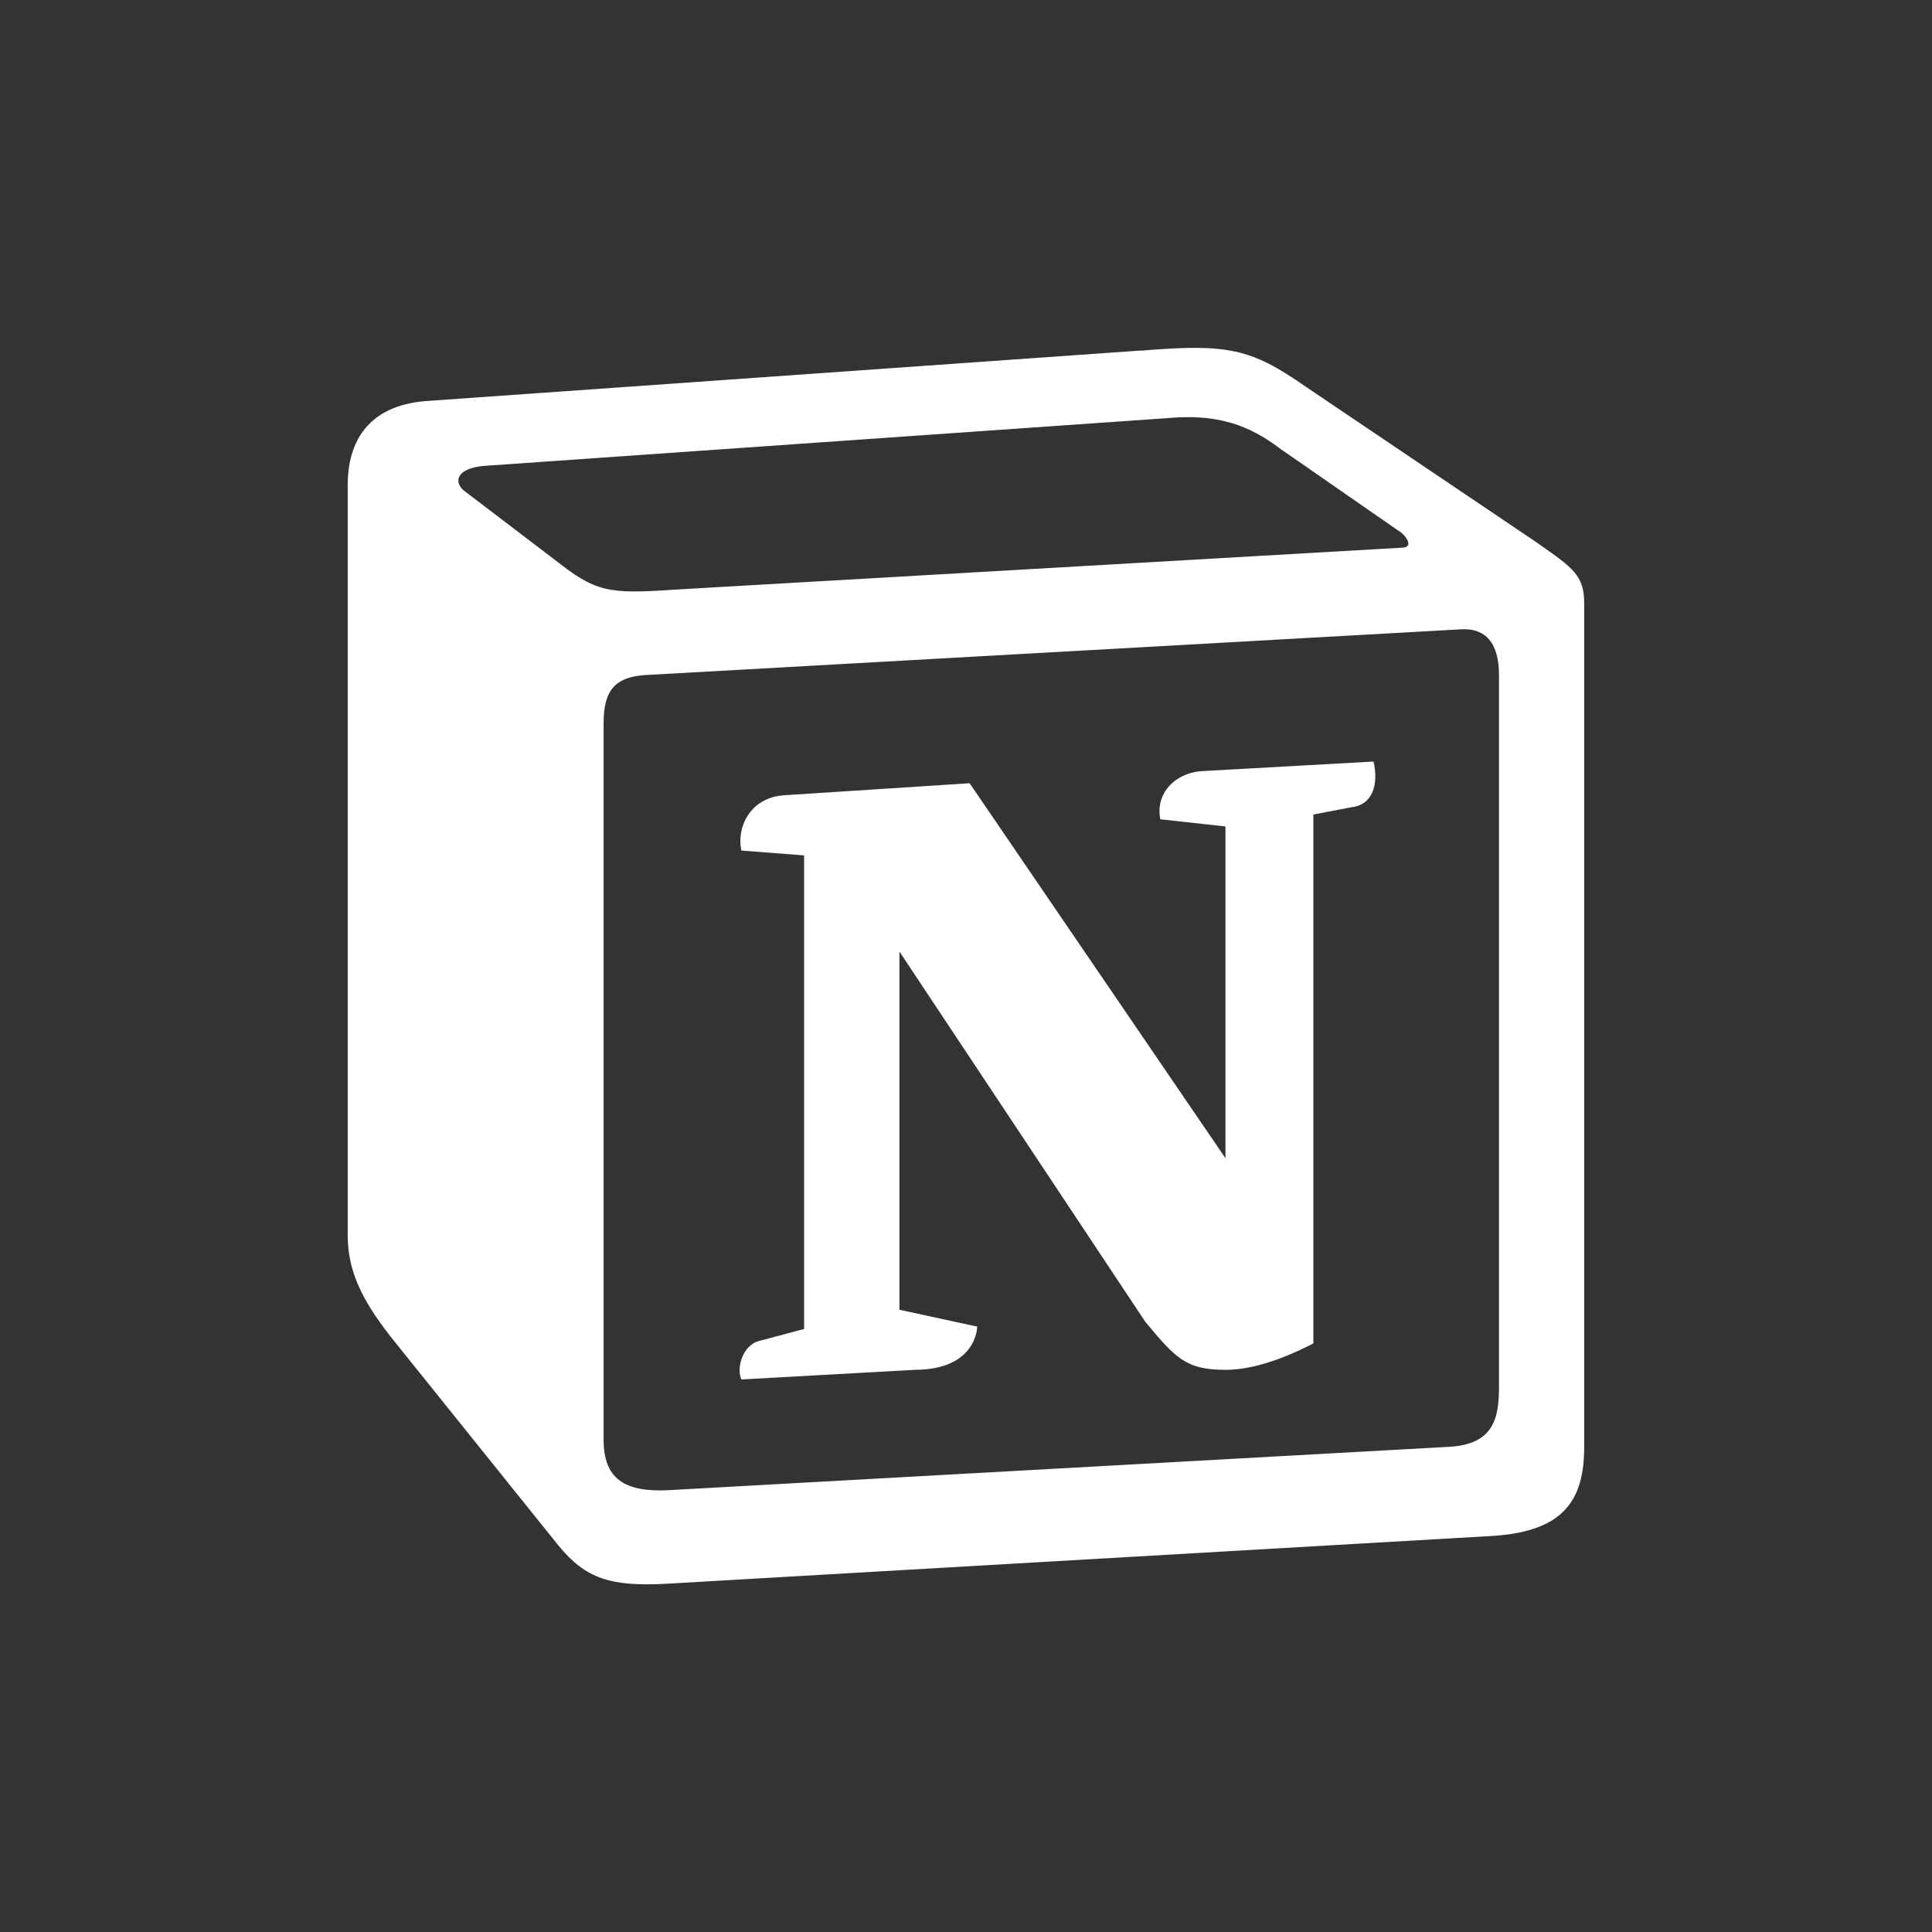 <!-- Generated by IcoMoon.io -->
<svg version="1.1" xmlns="http://www.w3.org/2000/svg" width="40" height="40" viewBox="0 0 40 40">
<rect x="0" y="0" width="40" height="40" fill="#333333" stroke="none"/>
<title>ul-notion</title>
<path fill="#fff" d="M23.609 7.258l-14.8 1.046c-1.194 0.099-1.61 0.846-1.61 1.742v15.529c0 0.698 0.259 1.294 0.882 2.091l3.479 4.33c0.571 0.698 1.090 0.846 2.182 0.797l17.187-0.995c1.454-0.099 1.87-0.746 1.87-1.842v-17.47c0-0.566-0.234-0.73-0.922-1.211-0.038-0.026-0.077-0.054-0.118-0.082l-4.724-3.186c-1.142-0.796-1.61-0.896-3.427-0.746zM14.134 12.198c-1.403 0.091-1.722 0.111-2.519-0.51l-2.026-1.543c-0.206-0.199-0.103-0.448 0.416-0.498l14.228-0.995c1.194-0.1 1.817 0.299 2.285 0.647l2.441 1.693c0.104 0.050 0.363 0.348 0.051 0.348l-14.875 0.858zM12.497 29.805v-14.831c0-0.647 0.208-0.946 0.83-0.996l16.876-0.946c0.573-0.050 0.832 0.299 0.832 0.946v14.732c0 0.647-0.104 1.196-1.039 1.245l-16.149 0.897c-0.934 0.050-1.35-0.249-1.35-1.046zM28.438 15.769c0.103 0.449 0 0.896-0.468 0.946l-0.778 0.149v10.95c-0.675 0.348-1.298 0.547-1.818 0.547-0.831 0-1.039-0.249-1.662-0.995l-5.090-7.665v7.416l1.61 0.349c0 0 0 0.895-1.299 0.895l-3.582 0.199c-0.104-0.199 0-0.697 0.363-0.796l0.934-0.249v-9.805l-1.298-0.1c-0.104-0.448 0.155-1.094 0.882-1.145l3.843-0.249 5.297 7.764v-6.869l-1.35-0.149c-0.104-0.548 0.311-0.946 0.83-0.995l3.584-0.2z"></path>
</svg>
